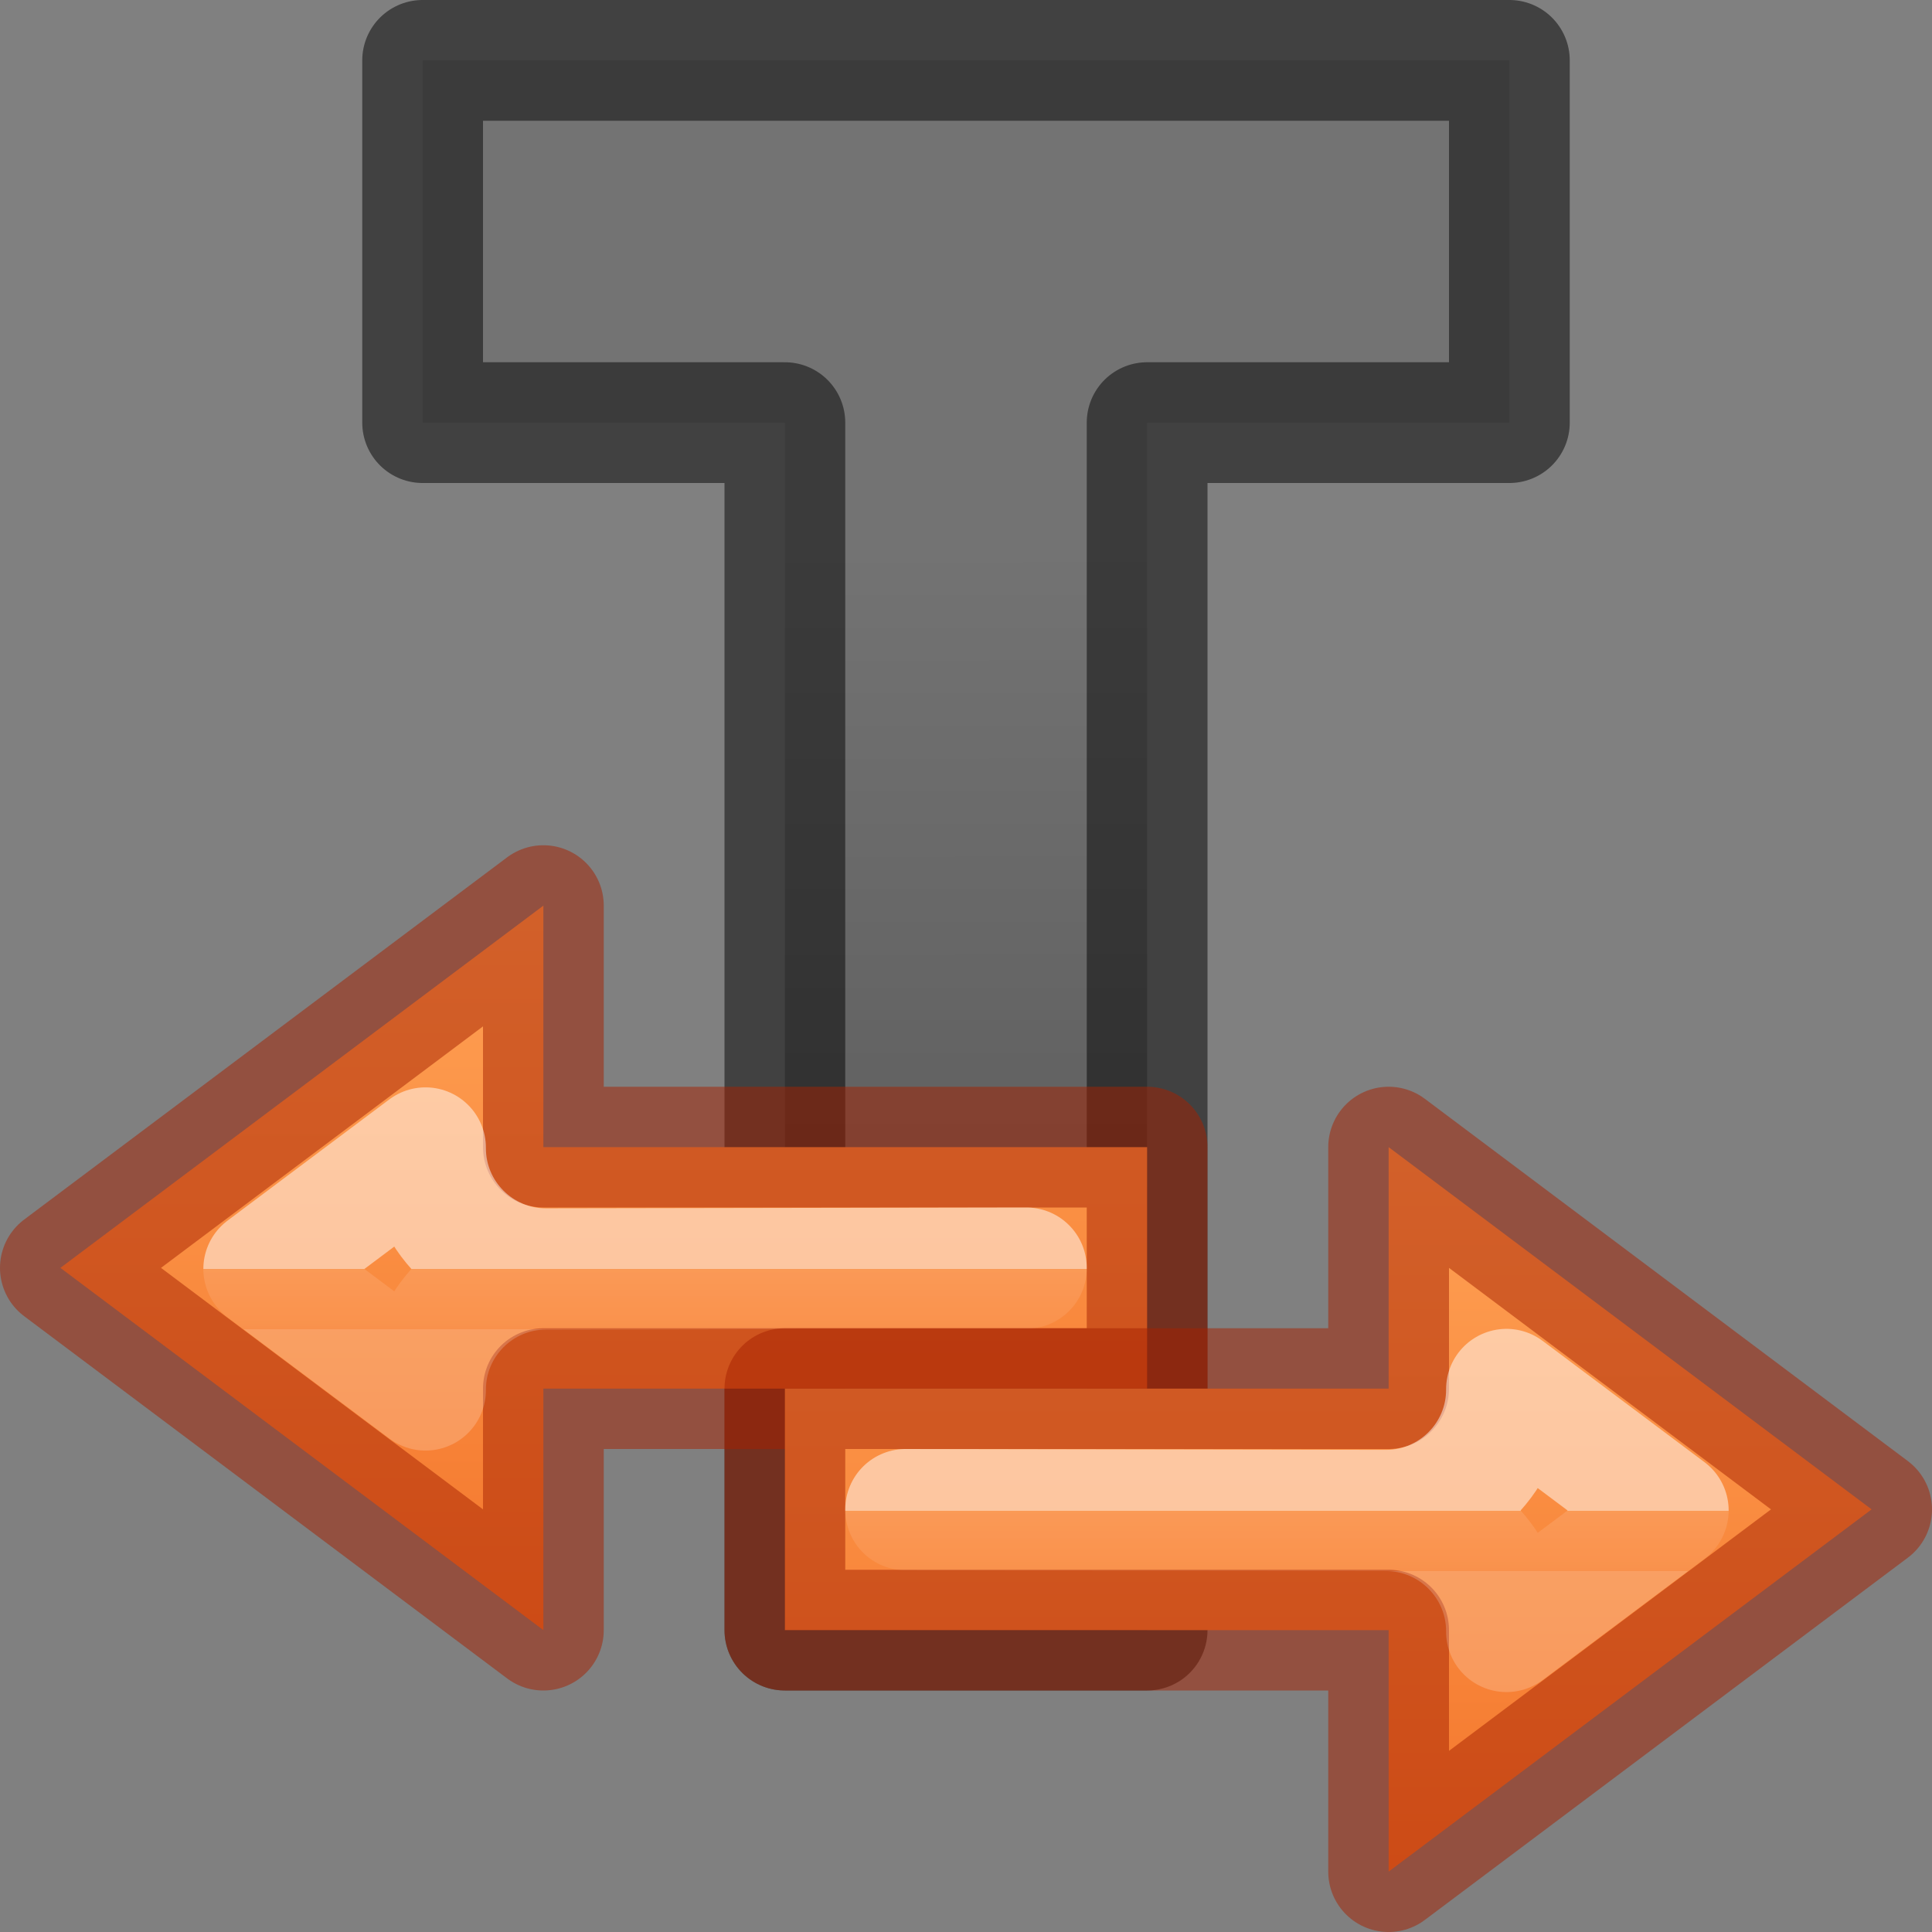<svg viewBox="0 0 16 16" xmlns="http://www.w3.org/2000/svg" xmlns:xlink="http://www.w3.org/1999/xlink"><rect x="0" y="0" width="16" height="16" fill="#808080" stroke="none"/><linearGradient id="a" gradientTransform="translate(0 -2)" gradientUnits="userSpaceOnUse" x1="8" x2="8" y1="9.5" y2="16"><stop offset="0" stop-color="#ffa154"/><stop offset="1" stop-color="#f37329"/></linearGradient><linearGradient id="b" gradientTransform="translate(0 -2)" gradientUnits="userSpaceOnUse" x1="8.022" x2="8.022" y1="12.509" y2="13.009"><stop offset="0" stop-color="#fff"/><stop offset="0" stop-color="#fff" stop-opacity=".235"/><stop offset="1" stop-color="#fff" stop-opacity=".157"/><stop offset="1" stop-color="#fff" stop-opacity=".392"/></linearGradient><linearGradient id="c" gradientTransform="matrix(-1 0 0 1 16 0)" gradientUnits="userSpaceOnUse" x1="8" x2="8" xlink:href="#a" y1="9.5" y2="16"/><linearGradient id="d" gradientTransform="matrix(-1 0 0 1 16 0)" gradientUnits="userSpaceOnUse" x1="8.022" x2="8.022" xlink:href="#b" y1="12.509" y2="13.009"/><linearGradient id="e" gradientTransform="matrix(.979 0 0 1.021 0 -1)" gradientUnits="userSpaceOnUse" x1="-6.816" x2="-6.802" y1="5.419" y2="21.629"><stop offset="0" stop-color="#737373"/><stop offset=".262" stop-color="#636363"/><stop offset=".705" stop-color="#4b4b4b"/><stop offset="1" stop-color="#3f3f3f"/></linearGradient><g stroke-linejoin="round"><path d="m9.5 13.5h-3v-10h-3v-3h9v3h-3z" fill="url(#e)" stroke="#000" stroke-opacity=".49"/><g stroke-linecap="round"><path d="m4.5 7.5-4 3 4 3v-2h5v-2h-5z" fill="url(#a)" stroke="#a62100" stroke-opacity=".502"/><path d="m3.524 9.505-1.34 1.004 1.34 1.004v-.004c-0-.551.447-.998.998-.998l3.978-.007v-.004l-3.978.007c-.551 0-.998-.447-.998-.998z" fill="none" opacity=".5" stroke="url(#b)"/><path d="m11.5 9.5 4 3-4 3v-2h-5v-2h5z" fill="url(#c)" stroke="#a62100" stroke-opacity=".502"/><path d="m12.476 11.505 1.34 1.004-1.34 1.004v-.004c0-.551-.447-.998-.998-.998l-3.978-.007v-.004l3.978.007c.551 0.0.998-.447.998-.998z" fill="none" opacity=".5" stroke="url(#d)"/></g></g></svg>